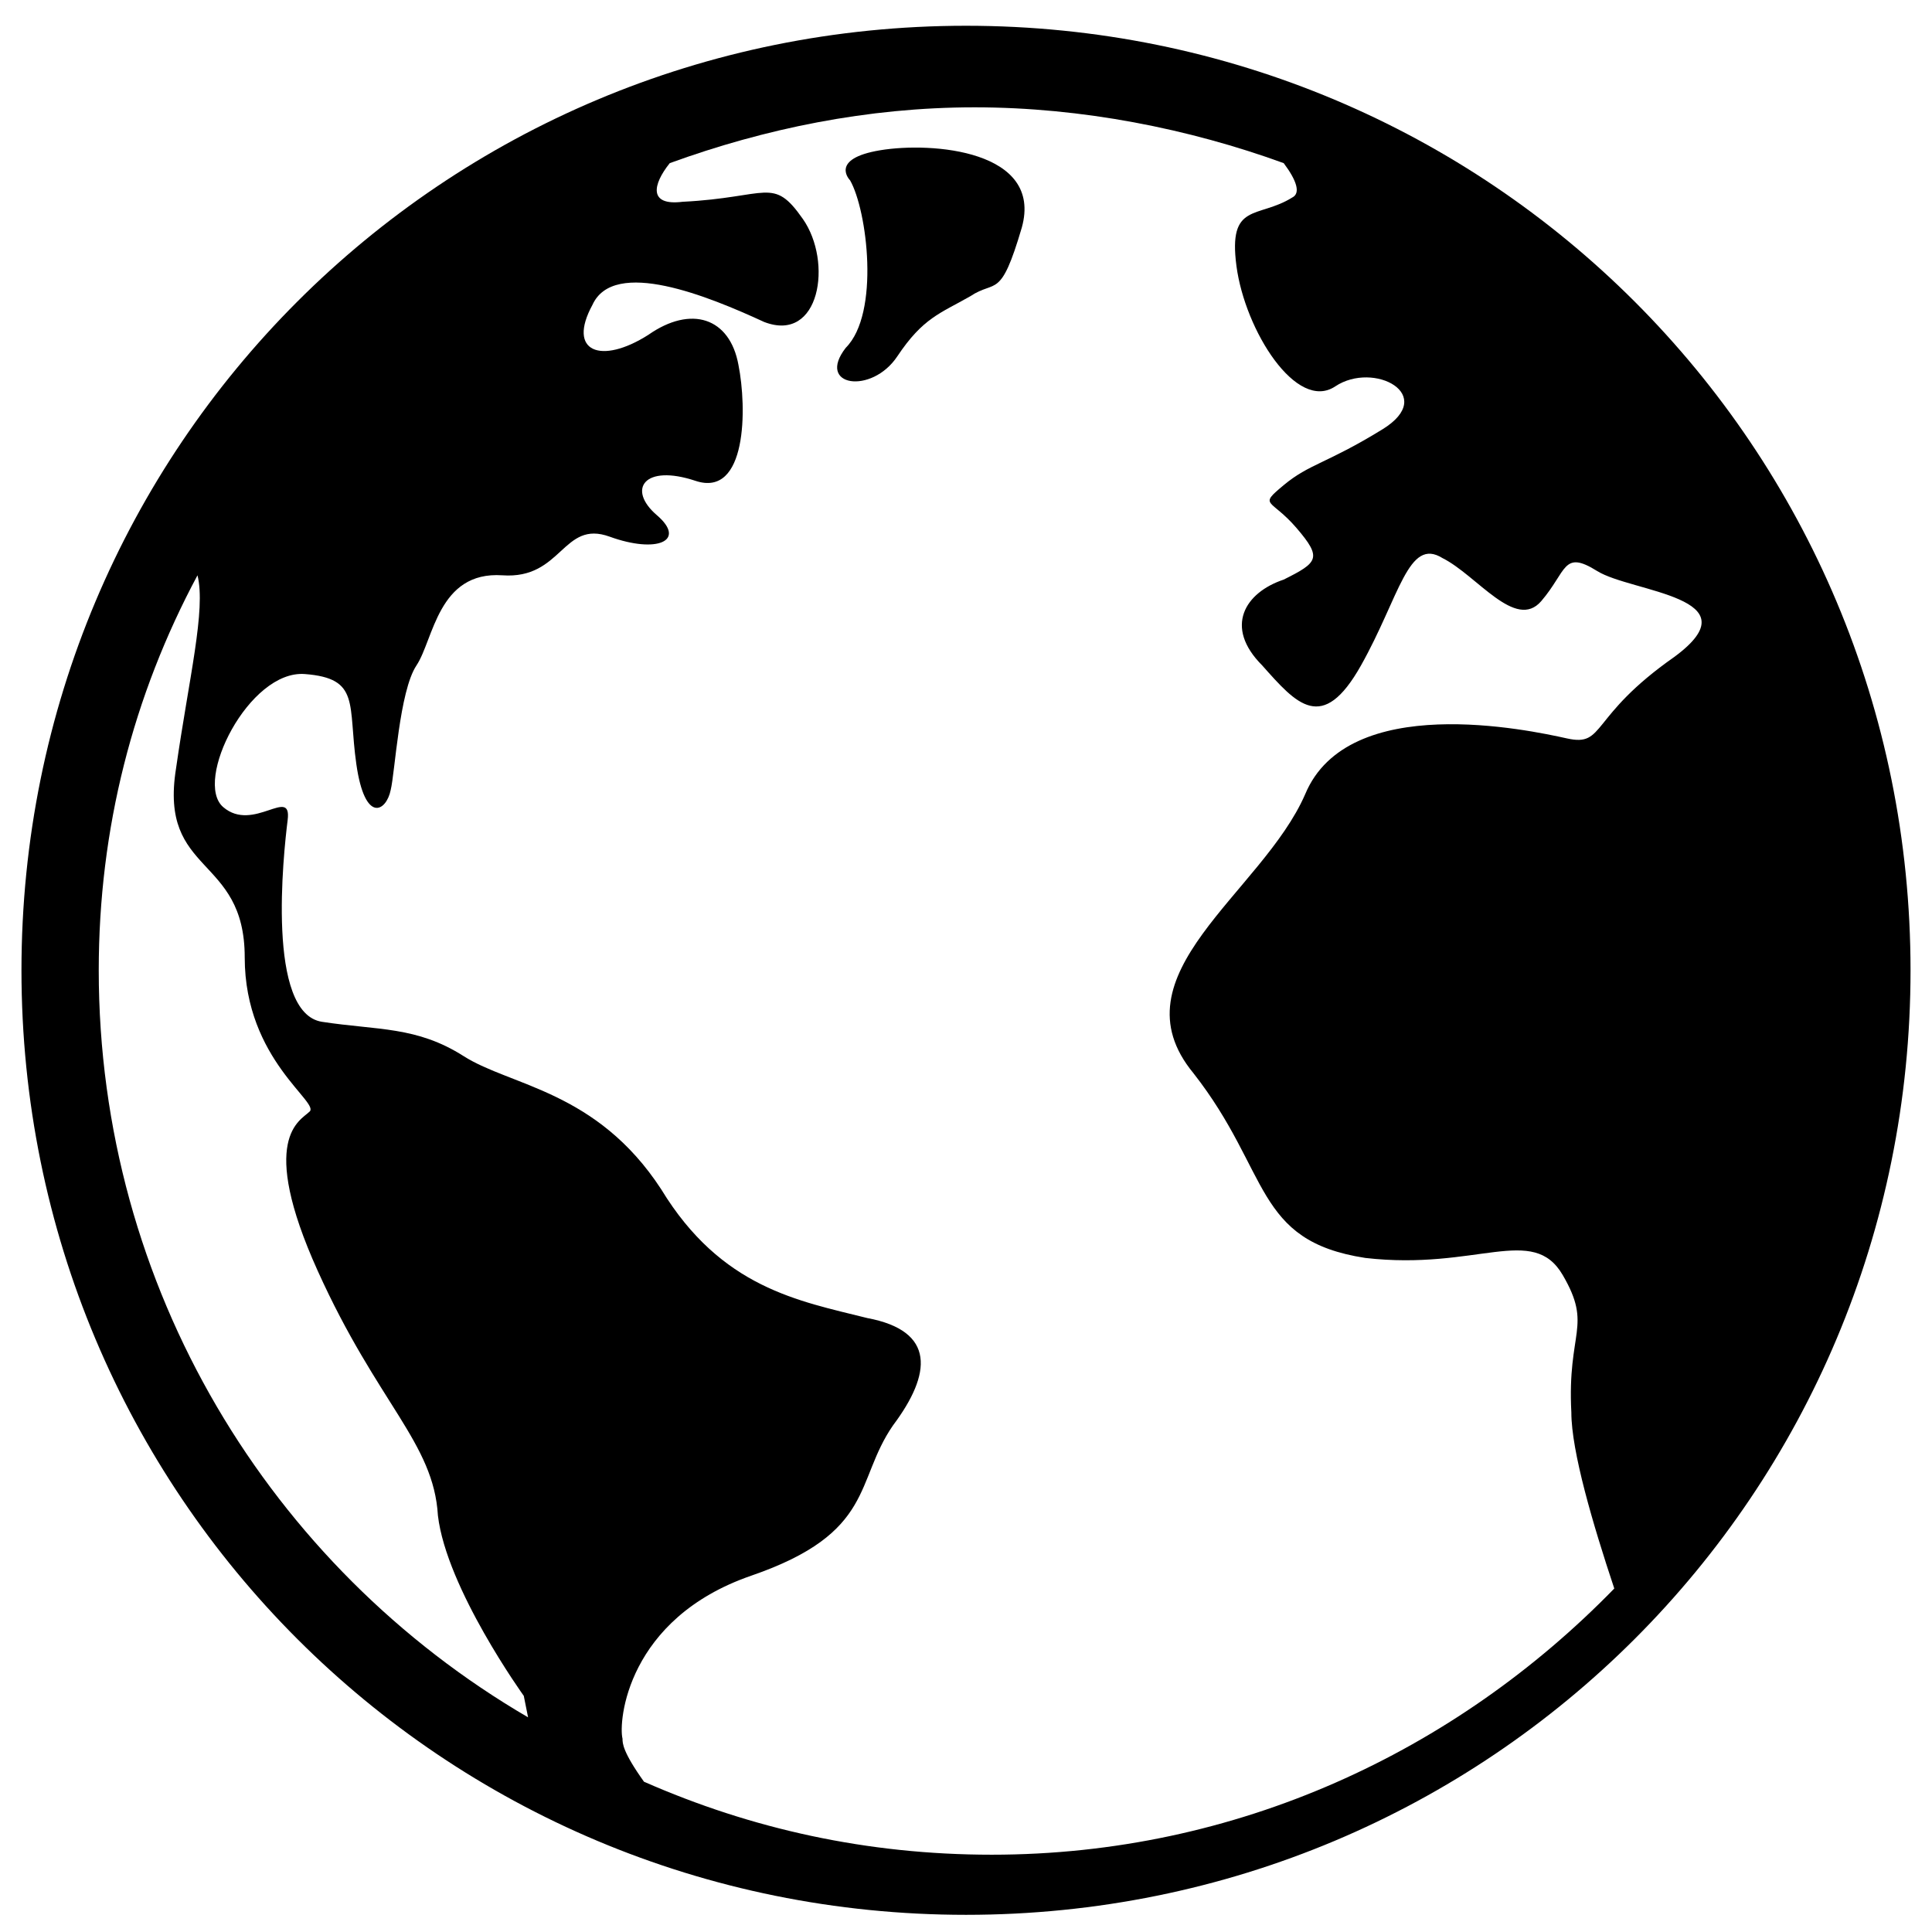 <svg enable-background="new 0 0 64 64" viewBox="9.5 9.5 45 45"><g><path d="m32 10.1c-12.2 0-22 9.8-22 22s9.8 22 22 22 22-9.8 22-22-9.8-22-22-22zm-17.9 12.8c.2.8-.2 2.4-.5 4.5-.4 2.5 1.6 2 1.6 4.4s1.8 3.4 1.5 3.6c-.2.2-1.2.6.2 3.7s2.7 4 2.8 5.7c.2 1.7 2 4.2 2 4.2l.1.5c-6-3.5-10-10-10-17.4 0-3.3.8-6.4 2.3-9.2zm9.9 27.1c-.1-.4.1-2.8 3-3.8s2.4-2.2 3.3-3.5c.9-1.2 1-2.2-.6-2.5-1.6-.4-3.4-.7-4.8-3-1.5-2.3-3.5-2.4-4.6-3.1s-2-.6-3.3-.8-.9-3.9-.8-4.7-.8.3-1.5-.3.6-3.2 1.9-3.1 1 .7 1.2 2.1.7 1.1.8.6c.1-.4.2-2.3.6-2.9s.5-2.2 2-2.1c1.4.1 1.4-1.3 2.5-.9s1.8.1 1.1-.5-.3-1.2.9-.8 1.2-1.7 1-2.7c-.2-1.1-1.1-1.4-2.1-.7-1.1.7-1.9.4-1.3-.7.5-1.1 2.7-.2 4 .4 1.3.5 1.6-1.4.9-2.4s-.8-.5-2.8-.4c-.8.1-.7-.4-.3-.9 2.2-.8 4.6-1.3 7.1-1.3s5 .5 7.2 1.3c.3.4.4.7.2.8-.8.5-1.5.1-1.3 1.6s1.4 3.4 2.3 2.8 2.4.2 1.1 1-1.7.8-2.3 1.3-.3.3.3 1 .5.8-.3 1.2c-.9.3-1.4 1.1-.5 2 .8.9 1.4 1.6 2.3 0s1.1-3 1.9-2.5c.8.4 1.7 1.7 2.3 1s.5-1.2 1.3-.7 3.7.6 1.8 2c-2 1.4-1.6 2.1-2.5 1.9s-5.1-1.1-6.1 1.3c-1 2.3-4.5 4.2-2.6 6.5 1.8 2.3 1.4 3.9 4 4.3 2.6.3 3.9-.8 4.6.4s.1 1.3.2 3.2c0 .9.5 2.6 1 4.1-3.7 3.8-8.8 6.2-14.5 6.2-2.9 0-5.6-.6-8.1-1.7-.5-.7-.5-.9-.5-1z"/><path d="m32.1 16.4c.6-.4.7.1 1.2-1.6.5-1.8-2.1-2-3.3-1.8s-.7.7-.7.7c.4.7.7 3.1-.1 3.9-.7.9.6 1.1 1.2.2s1-1 1.7-1.4z"/></g></svg>